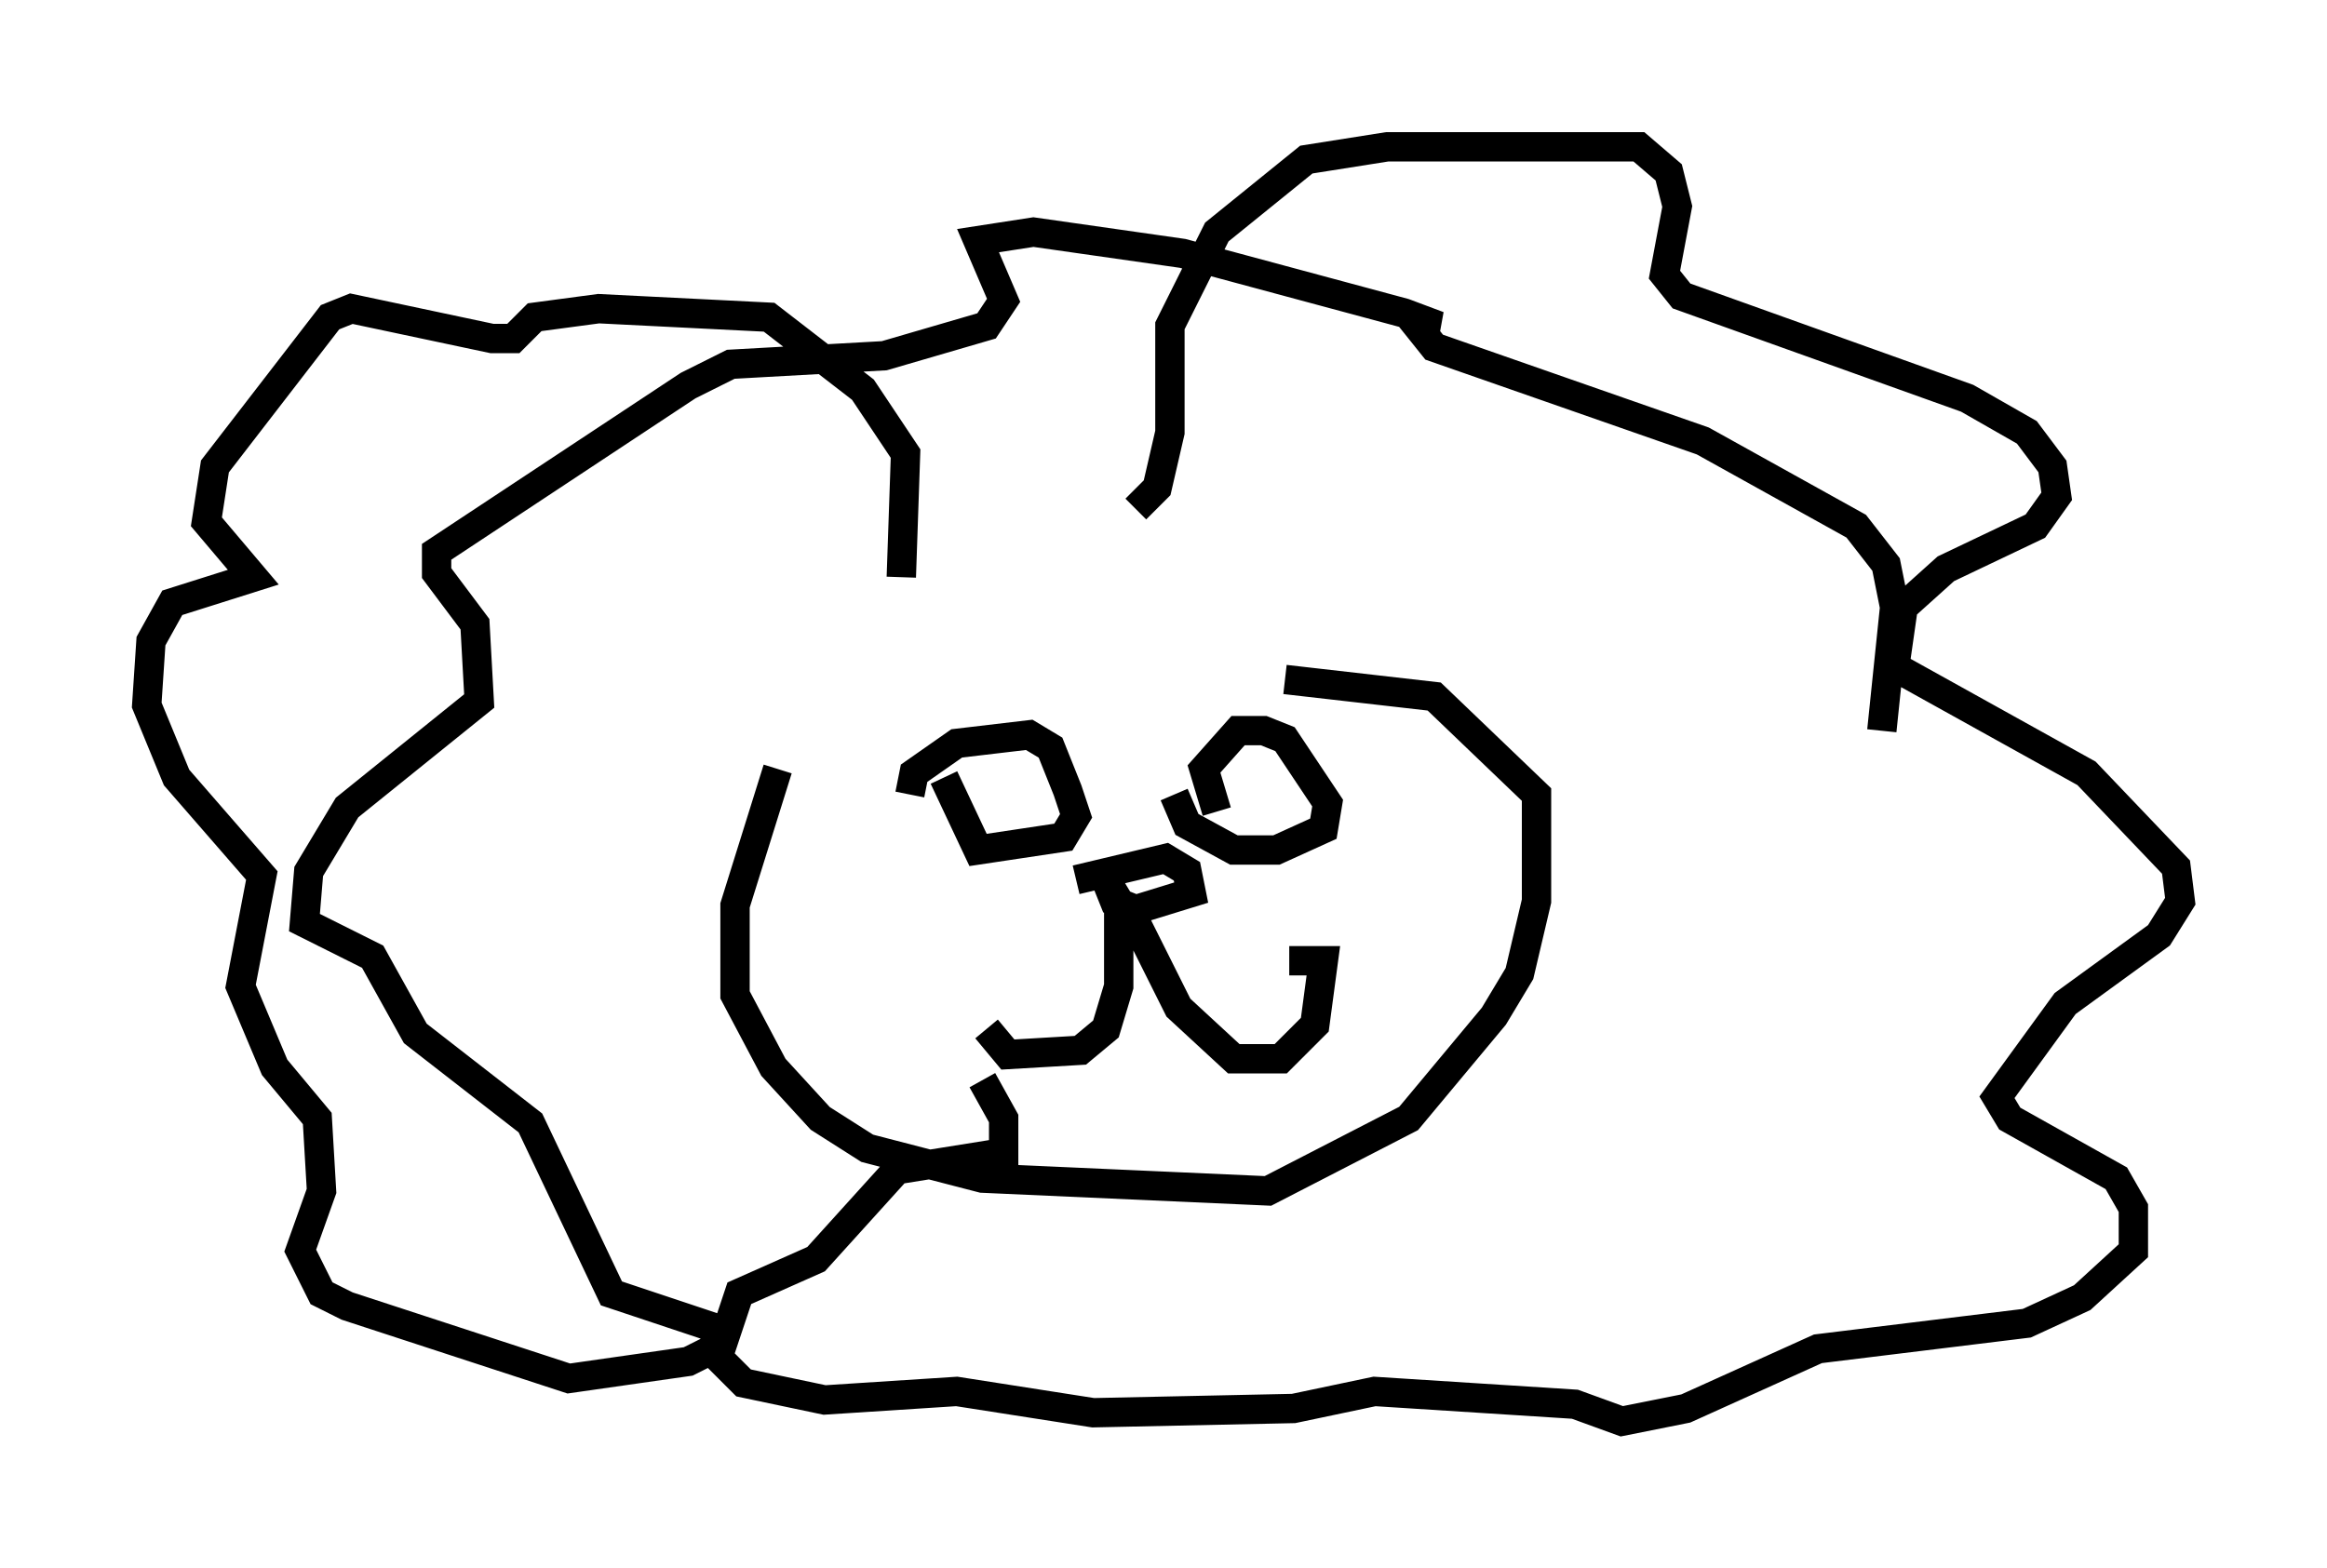 <?xml version="1.0" encoding="utf-8" ?>
<svg baseProfile="full" height="53.43" version="1.1" width="79.285" xmlns="http://www.w3.org/2000/svg" xmlns:ev="http://www.w3.org/2001/xml-events" xmlns:xlink="http://www.w3.org/1999/xlink"><defs /><rect fill="white" height="53.43" width="79.285" x="0" y="0" /><path d="M31, 22.43 m-4.503, 3.777 l-1.453, 4.648 0.0, 3.05 l1.307, 2.469 1.598, 1.743 l1.598, 1.017 3.922, 1.017 l9.732, 0.436 4.793, -2.469 l2.905, -3.486 0.872, -1.453 l0.581, -2.469 0.0, -3.631 l-3.486, -3.341 -5.084, -0.581 m-7.117, 6.827 l3.05, -0.726 0.726, 0.436 l0.145, 0.726 -1.888, 0.581 l-0.726, -0.291 -0.291, -0.726 l0.436, 0.726 0.0, 2.905 l-0.436, 1.453 -0.872, 0.726 l-2.469, 0.145 -0.726, -0.872 m4.793, -4.212 l1.743, 3.486 1.888, 1.743 l1.598, 0.0 1.162, -1.162 l0.291, -2.179 -1.162, 0.0 m-12.927, -5.665 l0.145, -0.726 1.453, -1.017 l2.469, -0.291 0.726, 0.436 l0.581, 1.453 0.291, 0.872 l-0.436, 0.726 -2.905, 0.436 l-1.162, -2.469 m9.296, 1.162 l-0.436, -1.453 1.162, -1.307 l0.872, 0.0 0.726, 0.291 l1.453, 2.179 -0.145, 0.872 l-1.598, 0.726 -1.453, 0.0 l-1.598, -0.872 -0.436, -1.017 m-9.296, -7.408 l0.145, -4.212 -1.453, -2.179 l-3.196, -2.469 -5.81, -0.291 l-2.179, 0.291 -0.726, 0.726 l-0.726, 0.0 -4.793, -1.017 l-0.726, 0.291 -3.922, 5.084 l-0.291, 1.888 1.598, 1.888 l-2.76, 0.872 -0.726, 1.307 l-0.145, 2.179 1.017, 2.469 l2.905, 3.341 -0.726, 3.777 l1.162, 2.76 1.453, 1.743 l0.145, 2.469 -0.726, 2.034 l0.726, 1.453 0.872, 0.436 l7.553, 2.469 4.067, -0.581 l1.162, -0.581 0.581, -1.743 l2.615, -1.162 2.76, -3.05 l3.631, -0.581 0.0, -1.162 l-0.726, -1.307 m5.229, -19.464 l0.726, -0.726 0.436, -1.888 l0.0, -3.631 1.598, -3.196 l3.05, -2.469 2.76, -0.436 l8.57, 0.0 1.017, 0.872 l0.291, 1.162 -0.436, 2.324 l0.581, 0.726 9.732, 3.486 l2.034, 1.162 0.872, 1.162 l0.145, 1.017 -0.726, 1.017 l-3.05, 1.453 -1.453, 1.307 l-0.291, 2.034 6.536, 3.631 l3.05, 3.196 0.145, 1.162 l-0.726, 1.162 -3.196, 2.324 l-2.324, 3.196 0.436, 0.726 l3.631, 2.034 0.581, 1.017 l0.0, 1.453 -1.743, 1.598 l-1.888, 0.872 -7.117, 0.872 l-4.503, 2.034 -2.179, 0.436 l-1.598, -0.581 -6.827, -0.436 l-2.76, 0.581 -6.827, 0.145 l-4.648, -0.726 -4.503, 0.291 l-2.76, -0.581 -0.872, -0.872 l-0.145, -1.017 -3.486, -1.162 l-2.76, -5.81 -3.922, -3.05 l-1.453, -2.615 -2.324, -1.162 l0.145, -1.743 1.307, -2.179 l4.503, -3.631 -0.145, -2.615 l-1.307, -1.743 0.0, -0.726 l8.57, -5.665 1.453, -0.726 l5.229, -0.291 3.486, -1.017 l0.581, -0.872 -0.872, -2.034 l1.888, -0.291 5.084, 0.726 l7.553, 2.034 1.162, 0.436 l-0.726, 0.0 0.581, 0.726 l9.151, 3.196 5.229, 2.905 l1.017, 1.307 0.291, 1.453 l-0.436, 4.212 " fill="none" stroke="black" stroke-width="1" /></svg>